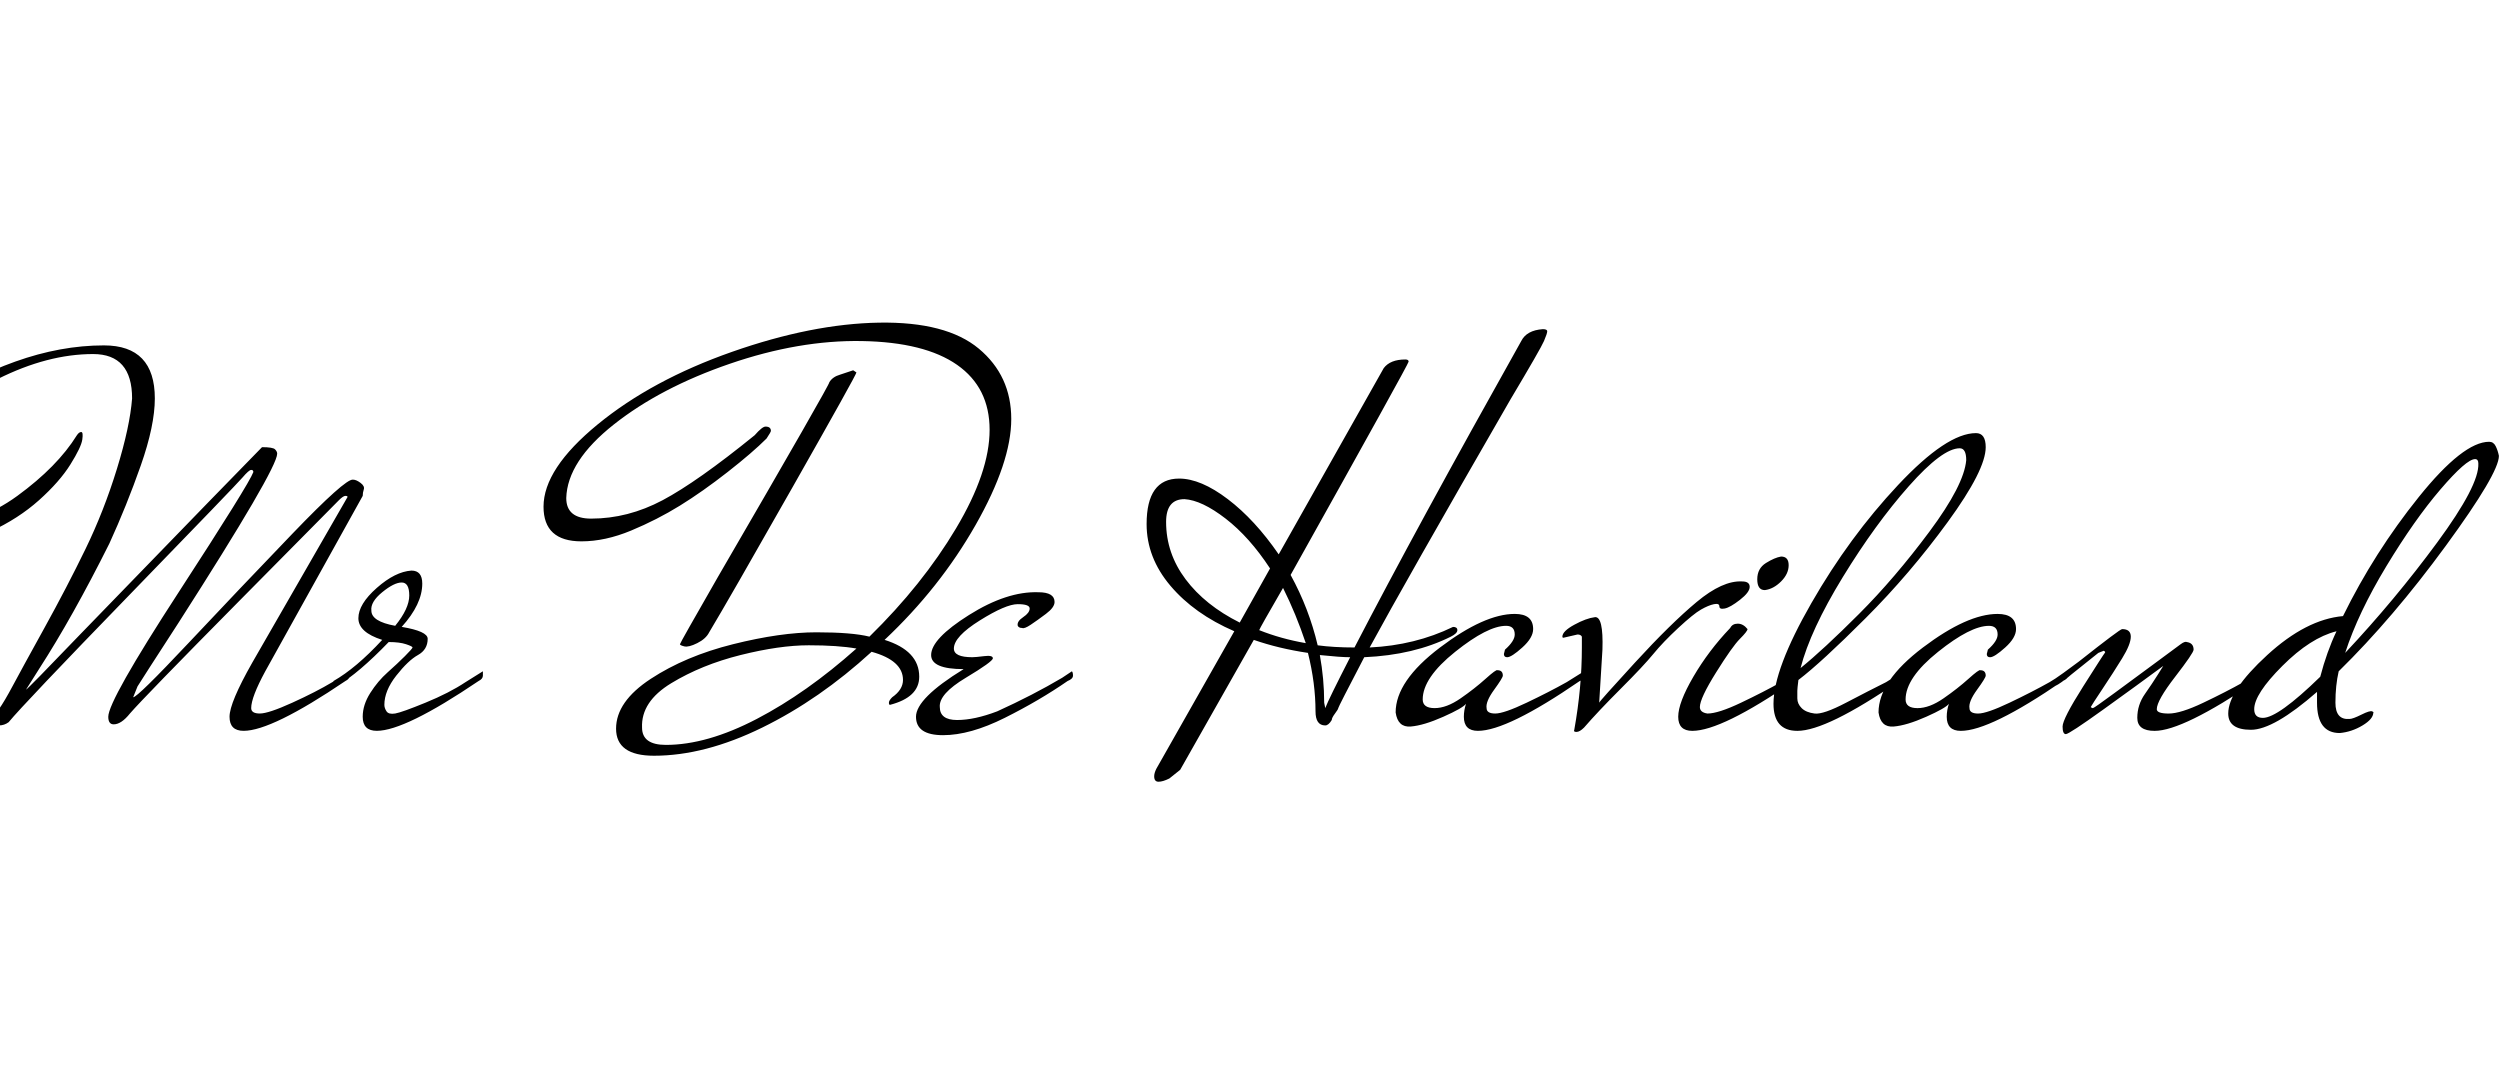 <svg id="fnt-Mr De Haviland" viewBox="0 0 2309 1000" xmlns="http://www.w3.org/2000/svg"><path id="mr-de-haviland" class="f" d="M232 654q0 5 8 5t30-10 37-19l16-10q0 1 0 4t-4 5q-68 46-94 46-13 0-13-13t21-50l88-153q0-1-2-1t-6 4-92 93-101 104q-8 10-15 10-5 0-5-7 0-15 65-115t69-111q0-2-2-2t-8 7-104 108-112 118q-4 3-9 3t-5-4q0-4 5-11t13-22 29-53 38-73 29-74 14-65q0-41-36-41-42 0-88 23t-76 55-29 54q0 26 43 26t80-27 55-56q2-3 4-3t1 7-11 23-29 33-45 29-56 12q-57 0-57-37 0-21 18-46t47-48 71-38 82-15q47 0 47 49 0 25-13 62t-29 72q-34 68-65 116l-12 19q2-1 49-50 156-161 169-174 10 0 12 2t2 4v0q0 14-91 156-35 54-38 59l-4 10q4 0 51-50t96-101 56-50q3 0 7 3t3 6-1 6l-90 162q-13 24-13 34m80-21q-2 1-4 1t-1-2 1-3q21-12 45-38-22-7-22-20t17-28 32-16q10 0 10 12 0 19-19 40 24 4 24 11 0 10-9 15t-20 19-11 27q0 3 2 6t8 2 28-10 37-19l16-10q0 1 0 4t-4 5q-68 46-94 46-13 0-13-13 0-11 7-22t16-19 16-15 7-8-6-3-16-2q-28 29-47 40m31-69q0 10 22 14 13-16 13-28t-7-12-18 9-10 17m506 61q0 19-27 26-1 0-1-2t3-5q10-7 10-16 0-18-29-26-48 44-101 70t-100 26q-35 0-35-25t32-46 76-32 77-11 49 4q49-48 80-100t31-91-30-60-88-22-122 21-107 56-44 68q0 19 23 19 34 0 66-17t85-60q7-8 10-8 5 0 5 4 0 1-4 7-13 13-36 31t-44 31-45 23-46 10q-35 0-35-32 0-35 50-76t124-67 136-27 92 24 30 65-33 98-84 106q32 10 32 34m-58-26q-17-3-44-3t-63 9-64 26-27 41q0 16 22 16 38 0 84-24t92-65m-3-257l3 2q0 2-59 106t-77 134q-3 6-11 10t-12 3-4-2 35-62q104-179 103-180 3-5 10-7l12-4m102 276q-30 0-30-13 0-15 35-37t64-21q15 0 15 9 0 5-8 11t-14 10-8 3q-3 0-4-2-1-4 5-8t6-8-11-4-35 15-24 26q0 8 17 8 3 0 11-1t8 2-25 18-24 27q0 12 16 12t37-8q33-15 60-31l9-6q1 1 1 4t-5 5q-26 18-58 34t-57 16-25-17 44-44m452-39q4 0 4 3t-6 6q-34 17-80 19-24 46-24 47t-3 5-3 6q-3 5-6 5-9 0-9-13 0-26-7-54-27-4-50-12l-68 120-10 8q-6 3-10 3-4 0-4-5 0-3 2-7l72-127q-37-16-59-42t-22-57q0-42 30-42 20 0 45 19t47 51l97-172q6-8 20-8 3 0 3 2t-109 197q17 31 25 65 15 2 34 2 57-110 154-283 5-10 20-11 4 0 4 2t-3 9-31 54q-98 170-130 229 42-2 77-19m-197-4l28-50q-19-29-41-46t-38-18q-17 0-17 21 0 29 18 53t50 40m18 7q20 8 43 12-9-27-21-51-22 38-22 39m56 23q4 22 4 44l1 5q3-8 23-47-9 0-28-2m173 2q-3 0-3-3l1-4q9-8 9-14 0-8-8-8-17 0-47 24t-30 44q0 8 11 8t24-9 23-18 11-8q5 0 5 5 0 2-8 13t-7 17q0 5 8 5t29-10 37-19l16-10q1 1 1 4t-5 5q-67 46-94 46-13 0-13-13 0-6 2-12-3 4-21 12t-30 9-14-13q0-29 41-60t69-31q17 0 17 14 0 8-10 17t-14 9m65-21l-13 3q-1 0-1-1 0-5 11-11t19-7 7 30l-3 49q0-1 33-37t57-56 42-19q7 0 7 5t-9 12-14 8-5-2-5-2-12 5-21 17-23 24-30 32-34 36q-4 4-7 4t-2-2q7-39 7-76v-10q-1-2-4-2m188-72q7 0 7 8t-7 15-15 8q-7 0-7-10t8-15 14-6m-47 66q2-4 7-4t9 5q0 2-7 9t-22 31-15 32q0 5 7 6 10 0 31-10t37-19l16-10q1 1 1 4t-5 5q-67 46-94 46-13 0-13-13t14-37 34-45m62 95q-22 0-22-25 0-32 35-93t80-109 72-48q9 0 9 13 0 21-35 69t-76 89-62 57q-1 8-1 10t0 7 4 9 12 5 29-10 37-19l16-10q1 1 1 4t-5 5q-67 46-94 46m156-250q0-11-6-11-16 0-47 35t-61 84-39 84q21-17 54-50t65-76 34-66m22 182q-3 0-3-3l1-4q9-8 9-14 0-8-8-8-17 0-47 24t-30 44q0 8 11 8t24-9 23-18 11-8q5 0 5 5 0 2-8 13t-7 17q0 5 8 5t29-10 37-19l16-10q1 1 1 4t-5 5q-67 46-94 46-13 0-13-13 0-6 2-12-3 4-21 12t-30 9-14-13q0-29 41-60t69-31q17 0 17 14 0 8-10 17t-14 9m57 22q9-6 25-18 38-30 40-30 8 0 8 7t-8 20-18 28-11 17q1 1 2 1t20-14 38-28 23-17 6-2q6 1 6 7 0 3-17 25t-17 30q0 4 11 4t32-10 37-19l16-10q0 1 0 4t-4 5q-68 46-94 46-16 0-16-12 0-12 7-22t12-18 5-8q-23 17-55 40t-35 23q-3 0-3-7t19-37 20-31-1-2l-5 2-25 20q-2 2-9 7t-9 4-2-2 2-3m265-9q-3 13-3 29t13 15q3 0 11-4t10-3 1 1q0 6-10 12t-21 7q-21 0-21-28 0-7 0-10-40 35-61 35t-21-15q0-21 36-54t70-36q29-59 70-110t65-51q4 0 6 4t3 9q0 16-49 83t-99 116m129-192q0-4-3-4-8 0-32 28t-50 71-38 80q46-49 85-102t38-73m-207 227q0 8 8 8 14 0 53-38 6-23 15-42-24 6-50 32t-26 40" />
</svg>